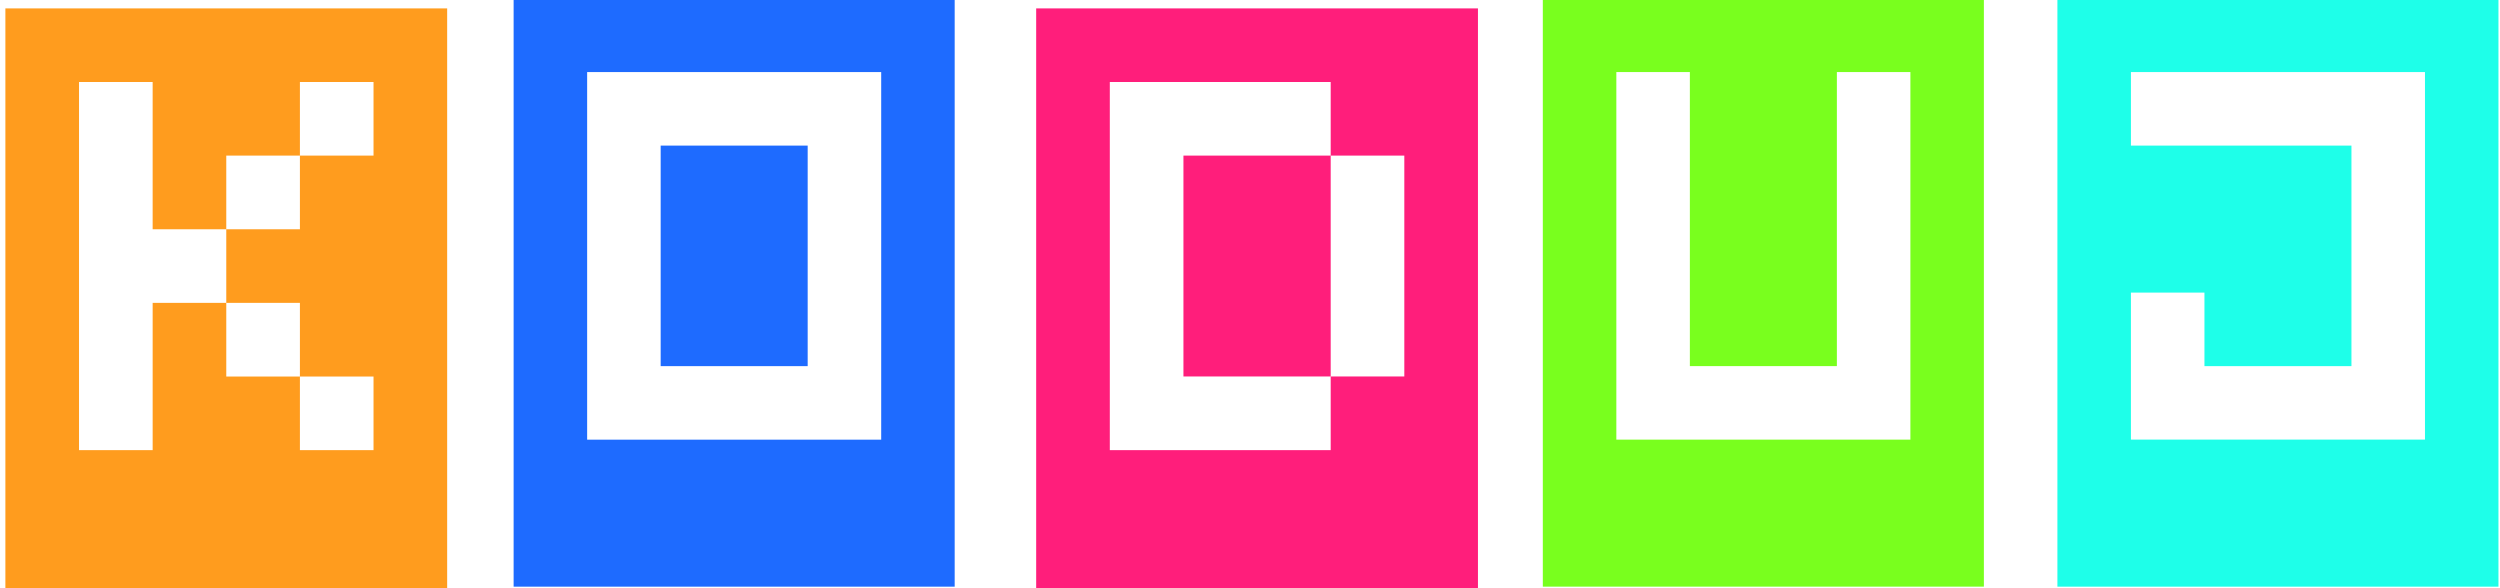 <?xml version="1.0" encoding="UTF-8" standalone="no"?>
<!-- Created with Inkscape (http://www.inkscape.org/) -->

<svg width="132.292mm" height="31.127mm" viewBox="0 0 132.292 31.127" version="1.1" id="svg18697" xmlns="http://www.w3.org/2000/svg" xmlns:svg="http://www.w3.org/2000/svg">
  <defs id="defs18694" />
  <g id="layer1" transform="matrix(1.958,0,0,1.958,-212.145,-329.873)">
    <path id="Letter_1" style="font-size:15.894px;line-height:1.25;font-family:'Pixel Bit Advanced';-inkscape-font-specification:'Pixel Bit Advanced';letter-spacing:0px;word-spacing:0px;fill:#ff9c1e;stroke-width:2.145" d="m 409.408,636.607 v 60.07 h 45.055 v -60.07 z m 7.51,7.508 h 7.51 v 15.018 h 7.508 V 651.625 h 7.51 v -7.51 h 7.508 v 7.51 h -7.508 v 7.508 h -7.51 v 7.51 h 7.51 v 7.508 h 7.508 v 7.51 h -7.508 v -7.51 h -7.51 v -7.508 h -7.508 v 15.018 h -7.51 z" transform="scale(0.265)" />
    <path d="M 126.203,178.369 V 172.409 h 3.973 v 5.96 z m 5.96,1.987 v -9.934 h -7.947 v 9.934 z m -9.934,3.973 v -15.894 h 11.92 v 15.894 z" id="Letter_2" style="font-size:15.894px;line-height:1.25;font-family:'Pixel Bit Advanced';-inkscape-font-specification:'Pixel Bit Advanced';letter-spacing:0px;word-spacing:0px;fill:#1e6bff;fill-opacity:1;stroke-width:0.568" />
    <path id="Letter_3" style="font-size:15.894px;line-height:1.25;font-family:'Pixel Bit Advanced';-inkscape-font-specification:'Pixel Bit Advanced';letter-spacing:0px;word-spacing:0px;fill:#ff1e7b;fill-opacity:1;stroke-width:2.145" d="m 514.533,636.607 v 60.07 h 45.055 v -60.07 z m 7.51,7.508 h 22.527 v 7.51 h 7.508 v 22.525 h -7.508 v 7.51 h -22.527 z m 22.527,30.035 V 651.625 h -15.018 v 22.525 z" transform="scale(0.265)" />
    <path d="m 159.978,180.356 v -9.934 h -1.987 v 7.947 h -3.973 v -7.947 h -1.987 v 9.934 z m -9.934,3.973 v -15.894 h 11.92 v 15.894 z" id="Letter_4" style="font-size:15.894px;line-height:1.25;font-family:'Pixel Bit Advanced';-inkscape-font-specification:'Pixel Bit Advanced';letter-spacing:0px;word-spacing:0px;fill:#79ff1e;fill-opacity:1;stroke-width:0.568" />
    <path d="m 173.885,180.356 v -9.934 h -7.947 v 1.987 h 5.96 v 5.96 h -3.973 v -1.987 h -1.987 v 3.973 z m -9.934,3.973 v -15.894 h 11.92 v 15.894 z" id="Letter_5" style="font-size:15.894px;line-height:1.25;font-family:'Pixel Bit Advanced';-inkscape-font-specification:'Pixel Bit Advanced';letter-spacing:0px;word-spacing:0px;fill:#1effe9;fill-opacity:1;stroke-width:0.568" />
  </g>
</svg>

